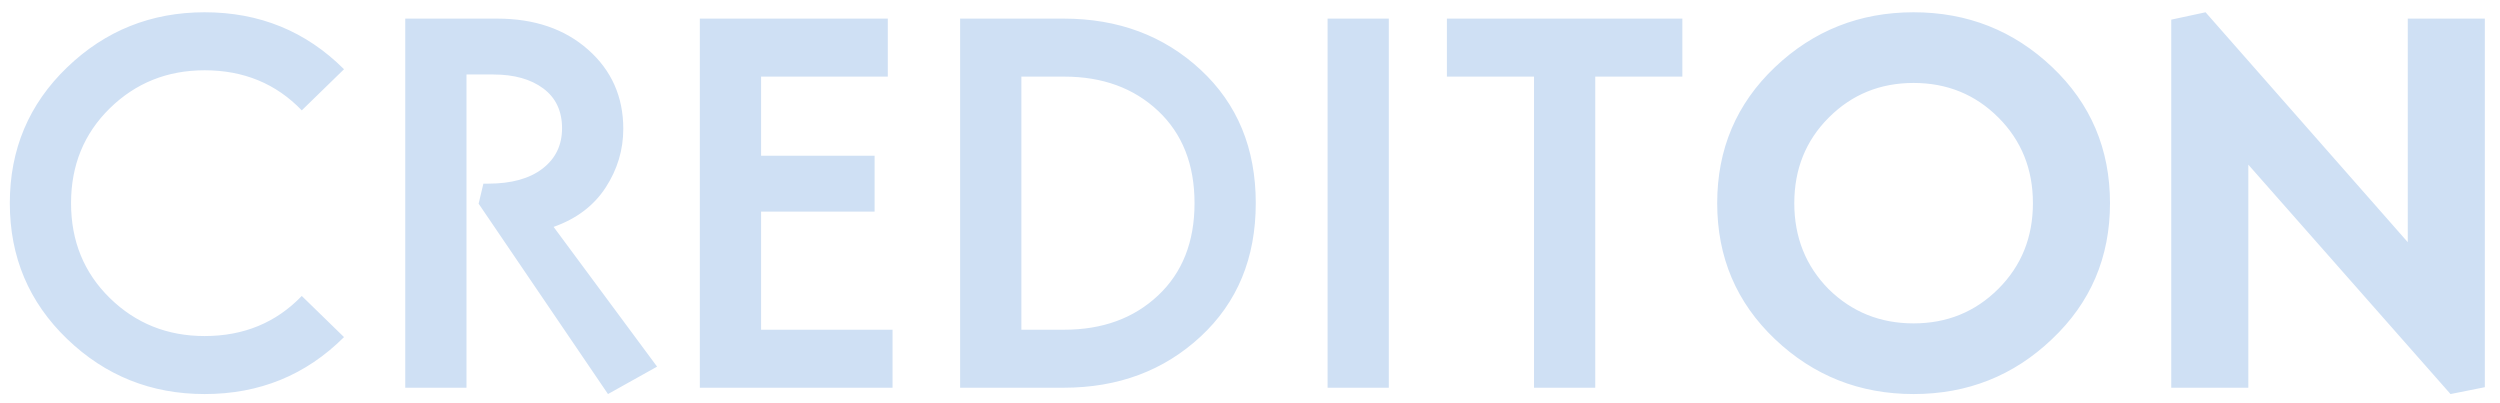 <svg width="124" height="20" viewBox="0 0 124 20" fill="none" xmlns="http://www.w3.org/2000/svg">
<path fill-rule="evenodd" clip-rule="evenodd" d="M10.149 0.609C12.873 0.609 15.177 1.551 17.063 3.434L14.968 5.474C13.693 4.149 12.087 3.486 10.149 3.486C8.299 3.486 6.732 4.114 5.449 5.369C4.166 6.625 3.524 8.194 3.524 10.077C3.524 11.96 4.166 13.529 5.449 14.785C6.732 16.04 8.299 16.668 10.149 16.668C12.087 16.668 13.693 16.005 14.968 14.68L17.063 16.72C15.177 18.603 12.873 19.545 10.149 19.545C7.496 19.545 5.222 18.634 3.328 16.812C1.434 14.989 0.487 12.745 0.487 10.077C0.487 7.409 1.434 5.164 3.328 3.342C5.222 1.52 7.496 0.609 10.149 0.609ZM23.138 3.695V19.231H20.1V0.923H24.657C26.507 0.923 28.013 1.437 29.174 2.466C30.335 3.495 30.915 4.803 30.915 6.389C30.915 7.435 30.623 8.407 30.038 9.305C29.453 10.203 28.593 10.853 27.459 11.254L32.591 18.185L30.156 19.545L23.74 10.103L23.976 9.109H24.212C25.364 9.109 26.263 8.861 26.909 8.364C27.555 7.867 27.878 7.2 27.878 6.363C27.878 5.509 27.568 4.851 26.948 4.388C26.328 3.926 25.503 3.695 24.473 3.695H23.138ZM44.27 16.354V19.231H34.712V0.923H44.035V3.8H37.75V7.723H43.38V10.495H37.75V16.354H44.27ZM52.755 19.231H47.622V0.923H52.755C55.461 0.923 57.726 1.769 59.55 3.46C61.374 5.151 62.286 7.357 62.286 10.077C62.286 12.797 61.374 15.003 59.55 16.694C57.726 18.385 55.461 19.231 52.755 19.231ZM50.66 3.8V16.354H52.781C54.684 16.354 56.237 15.787 57.442 14.654C58.647 13.521 59.249 11.995 59.249 10.077C59.249 8.159 58.647 6.633 57.442 5.5C56.237 4.367 54.684 3.8 52.781 3.8H50.66ZM65.848 0.923H68.885V19.231H65.848V0.923ZM71.766 3.8V0.923H83.445V3.8H79.124V19.231H76.087V3.8H71.766ZM101.775 16.825C99.873 18.638 97.586 19.545 94.915 19.545C92.244 19.545 89.952 18.638 88.041 16.825C86.129 15.011 85.173 12.762 85.173 10.077C85.173 7.392 86.129 5.143 88.041 3.329C89.952 1.516 92.244 0.609 94.915 0.609C97.586 0.609 99.877 1.516 101.789 3.329C103.7 5.143 104.656 7.392 104.656 10.077C104.656 12.762 103.696 15.011 101.775 16.825ZM90.699 14.34C91.851 15.473 93.256 16.04 94.915 16.04C96.573 16.04 97.974 15.469 99.118 14.327C100.261 13.185 100.833 11.768 100.833 10.077C100.833 8.386 100.261 6.969 99.118 5.827C97.974 4.685 96.573 4.114 94.915 4.114C93.256 4.114 91.855 4.685 90.712 5.827C89.568 6.969 88.997 8.386 88.997 10.077C88.997 11.768 89.564 13.189 90.699 14.34ZM119.425 12.012V0.923H123.248V19.205L121.546 19.545L111.517 8.168V19.231H107.694V0.975L109.396 0.609L119.425 12.012Z" fill="#CFE0F4"/>
</svg>
